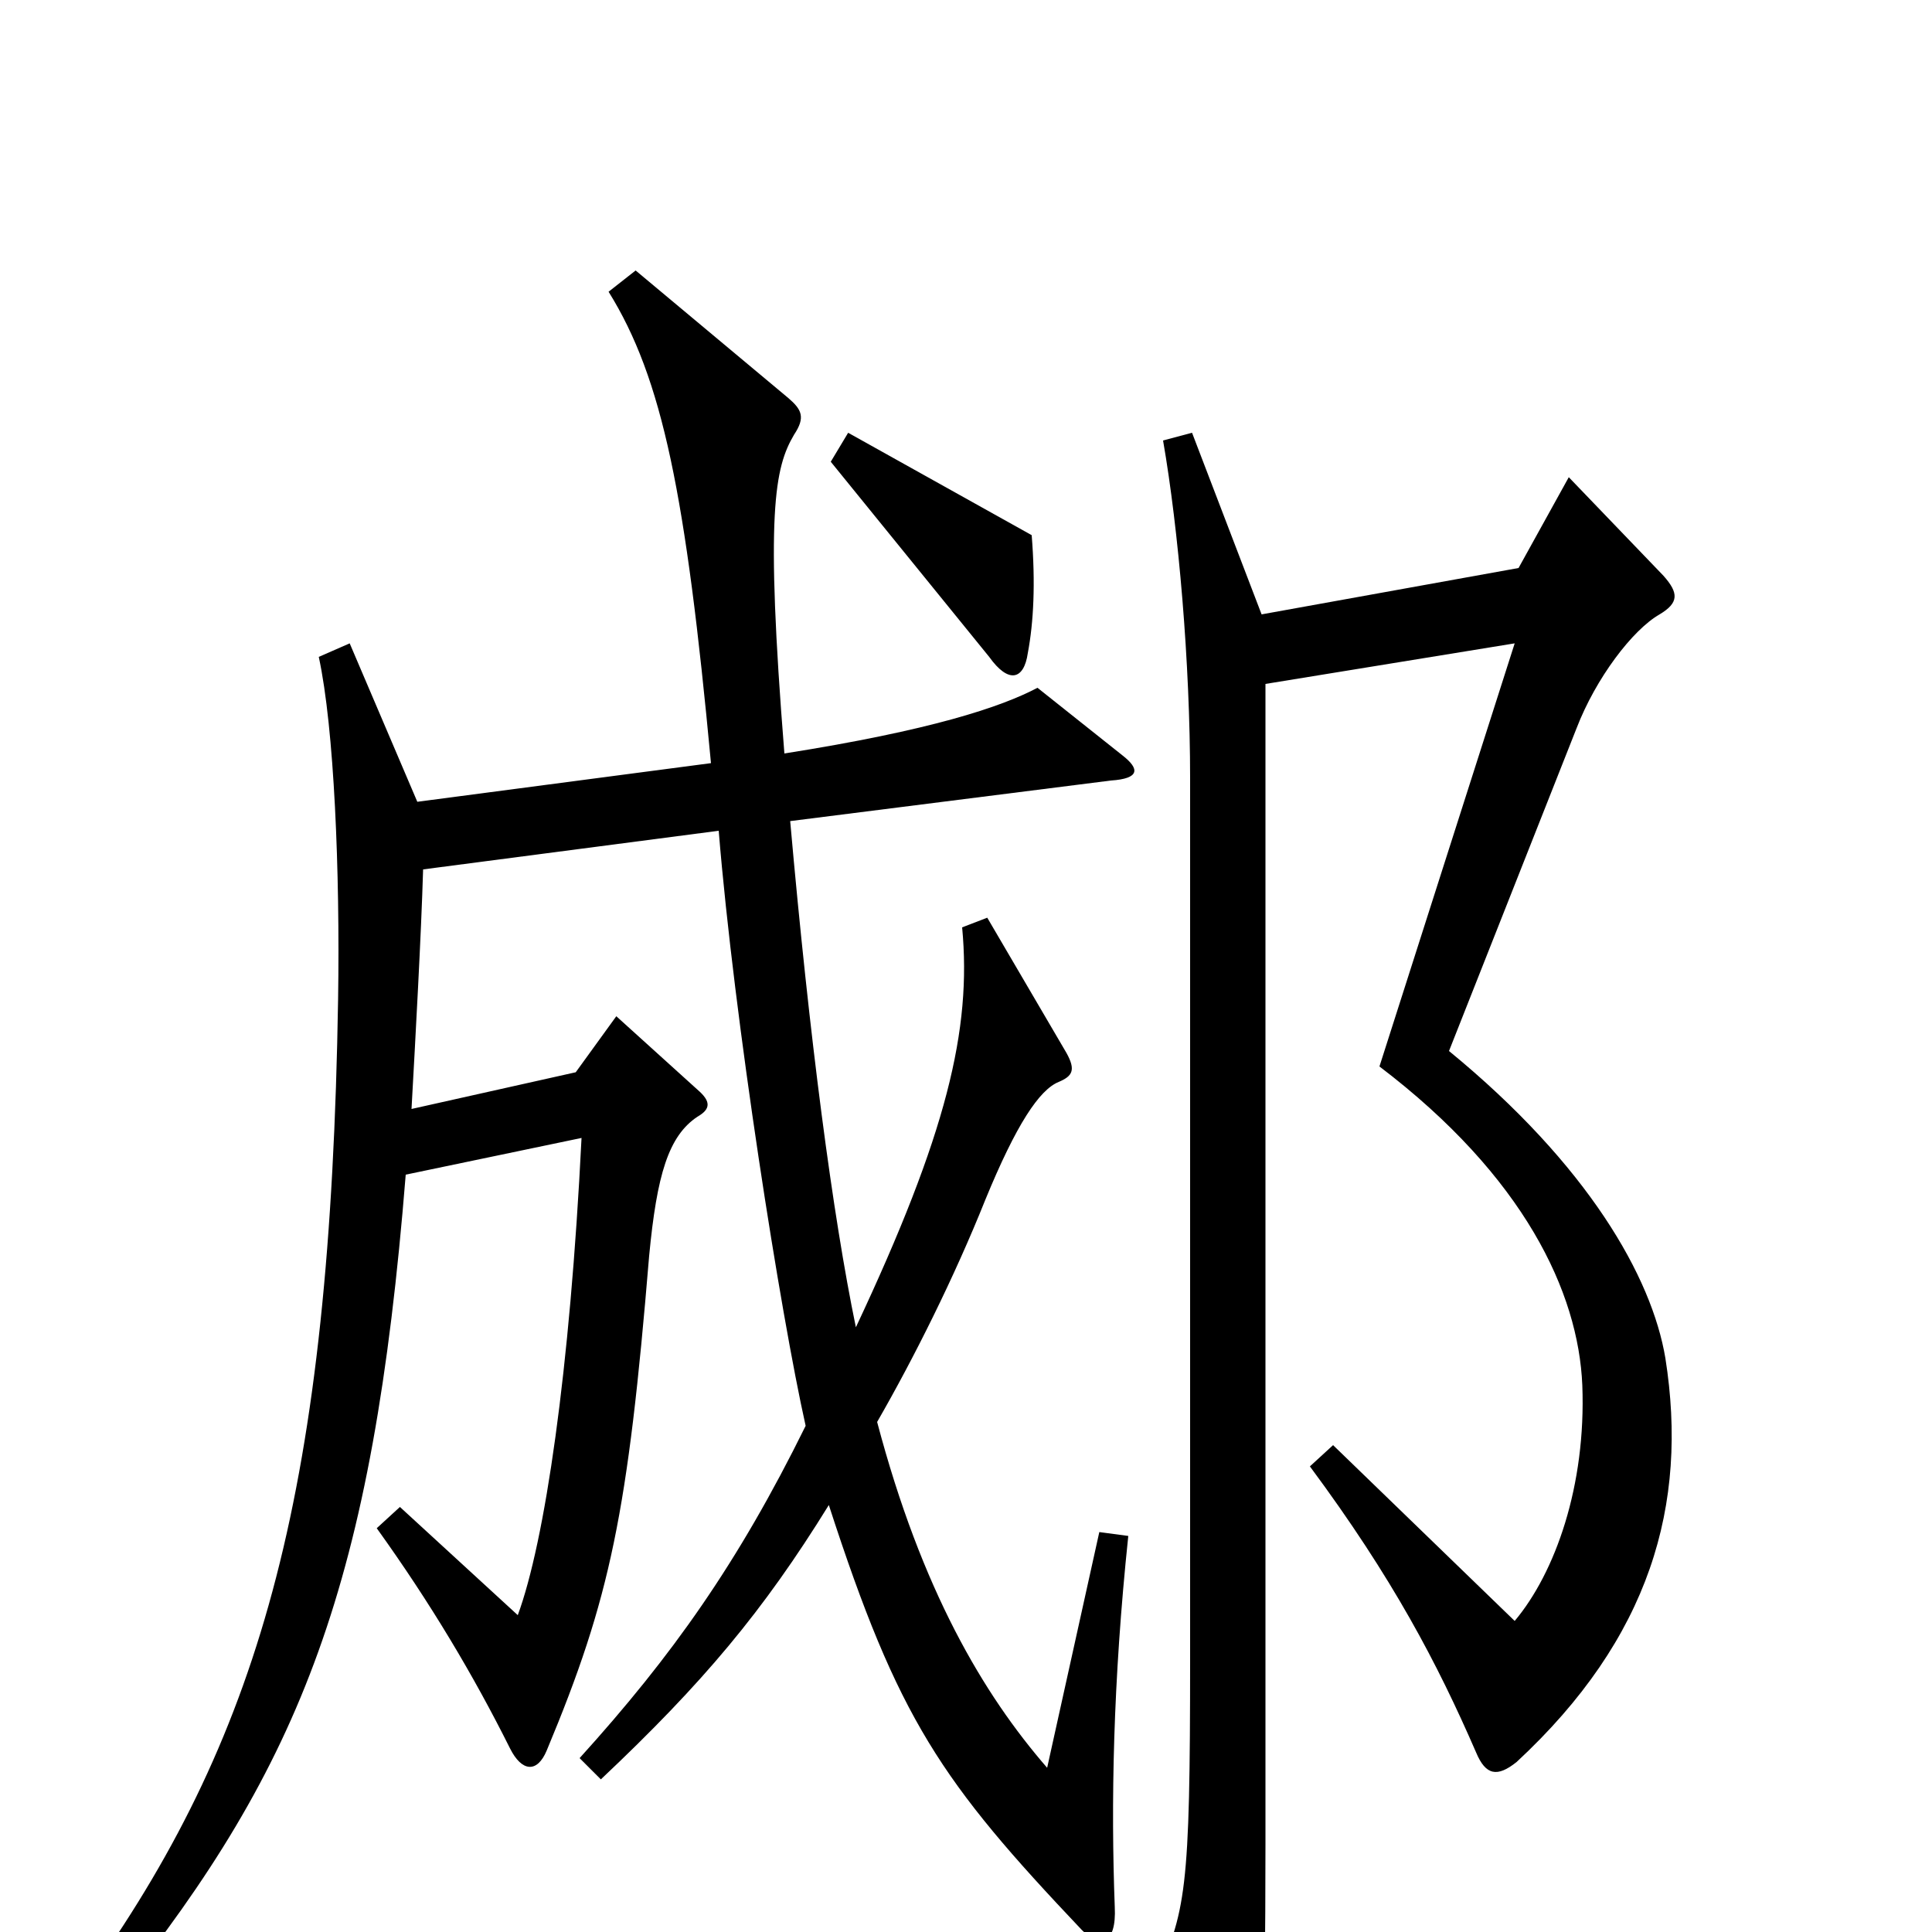 <svg xmlns="http://www.w3.org/2000/svg" viewBox="0 -1000 1000 1000">
	<path fill="#000000" d="M534 -723L439 -776L430 -761L512 -660C522 -646 530 -648 532 -662C535 -678 536 -698 534 -723ZM584 -205L569 -207L542 -85C509 -123 477 -177 454 -264C473 -297 494 -339 510 -379C526 -418 538 -436 548 -440C555 -443 557 -446 552 -455L511 -525L498 -520C503 -467 490 -413 443 -313C431 -371 419 -462 409 -575L575 -596C590 -597 590 -602 581 -609L537 -644C518 -634 482 -622 406 -610C396 -735 401 -758 411 -775C417 -784 415 -788 408 -794L329 -860L315 -849C343 -804 355 -744 368 -605L216 -585L181 -667L165 -660C173 -623 176 -549 175 -483C171 -231 136 -105 48 20L61 32C156 -87 193 -180 210 -392L301 -411C295 -290 282 -202 268 -164L207 -220L195 -209C223 -170 245 -133 264 -95C270 -83 278 -82 283 -94C316 -173 325 -217 336 -350C340 -392 346 -412 361 -422C368 -426 368 -430 361 -436L319 -474L298 -445L213 -426C215 -462 218 -516 219 -550L372 -570C380 -472 404 -320 417 -262C382 -191 348 -143 300 -90L311 -79C364 -129 395 -166 429 -221C465 -110 487 -78 560 -1C569 8 578 7 577 -13C575 -66 576 -129 584 -205ZM862 -297C855 -339 822 -397 750 -456L816 -623C826 -649 845 -674 859 -682C869 -688 869 -693 861 -702L812 -753L786 -706L653 -682L617 -776L602 -772C610 -726 616 -657 616 -597V-142C616 -21 614 -10 597 26L636 103C641 114 645 114 648 102C653 84 655 56 655 -45V-646L784 -667L714 -448C789 -391 817 -331 819 -283C821 -231 805 -186 784 -161L690 -252L678 -241C721 -183 744 -139 764 -93C769 -81 775 -80 785 -88C854 -152 874 -221 862 -297Z"/>
</svg>